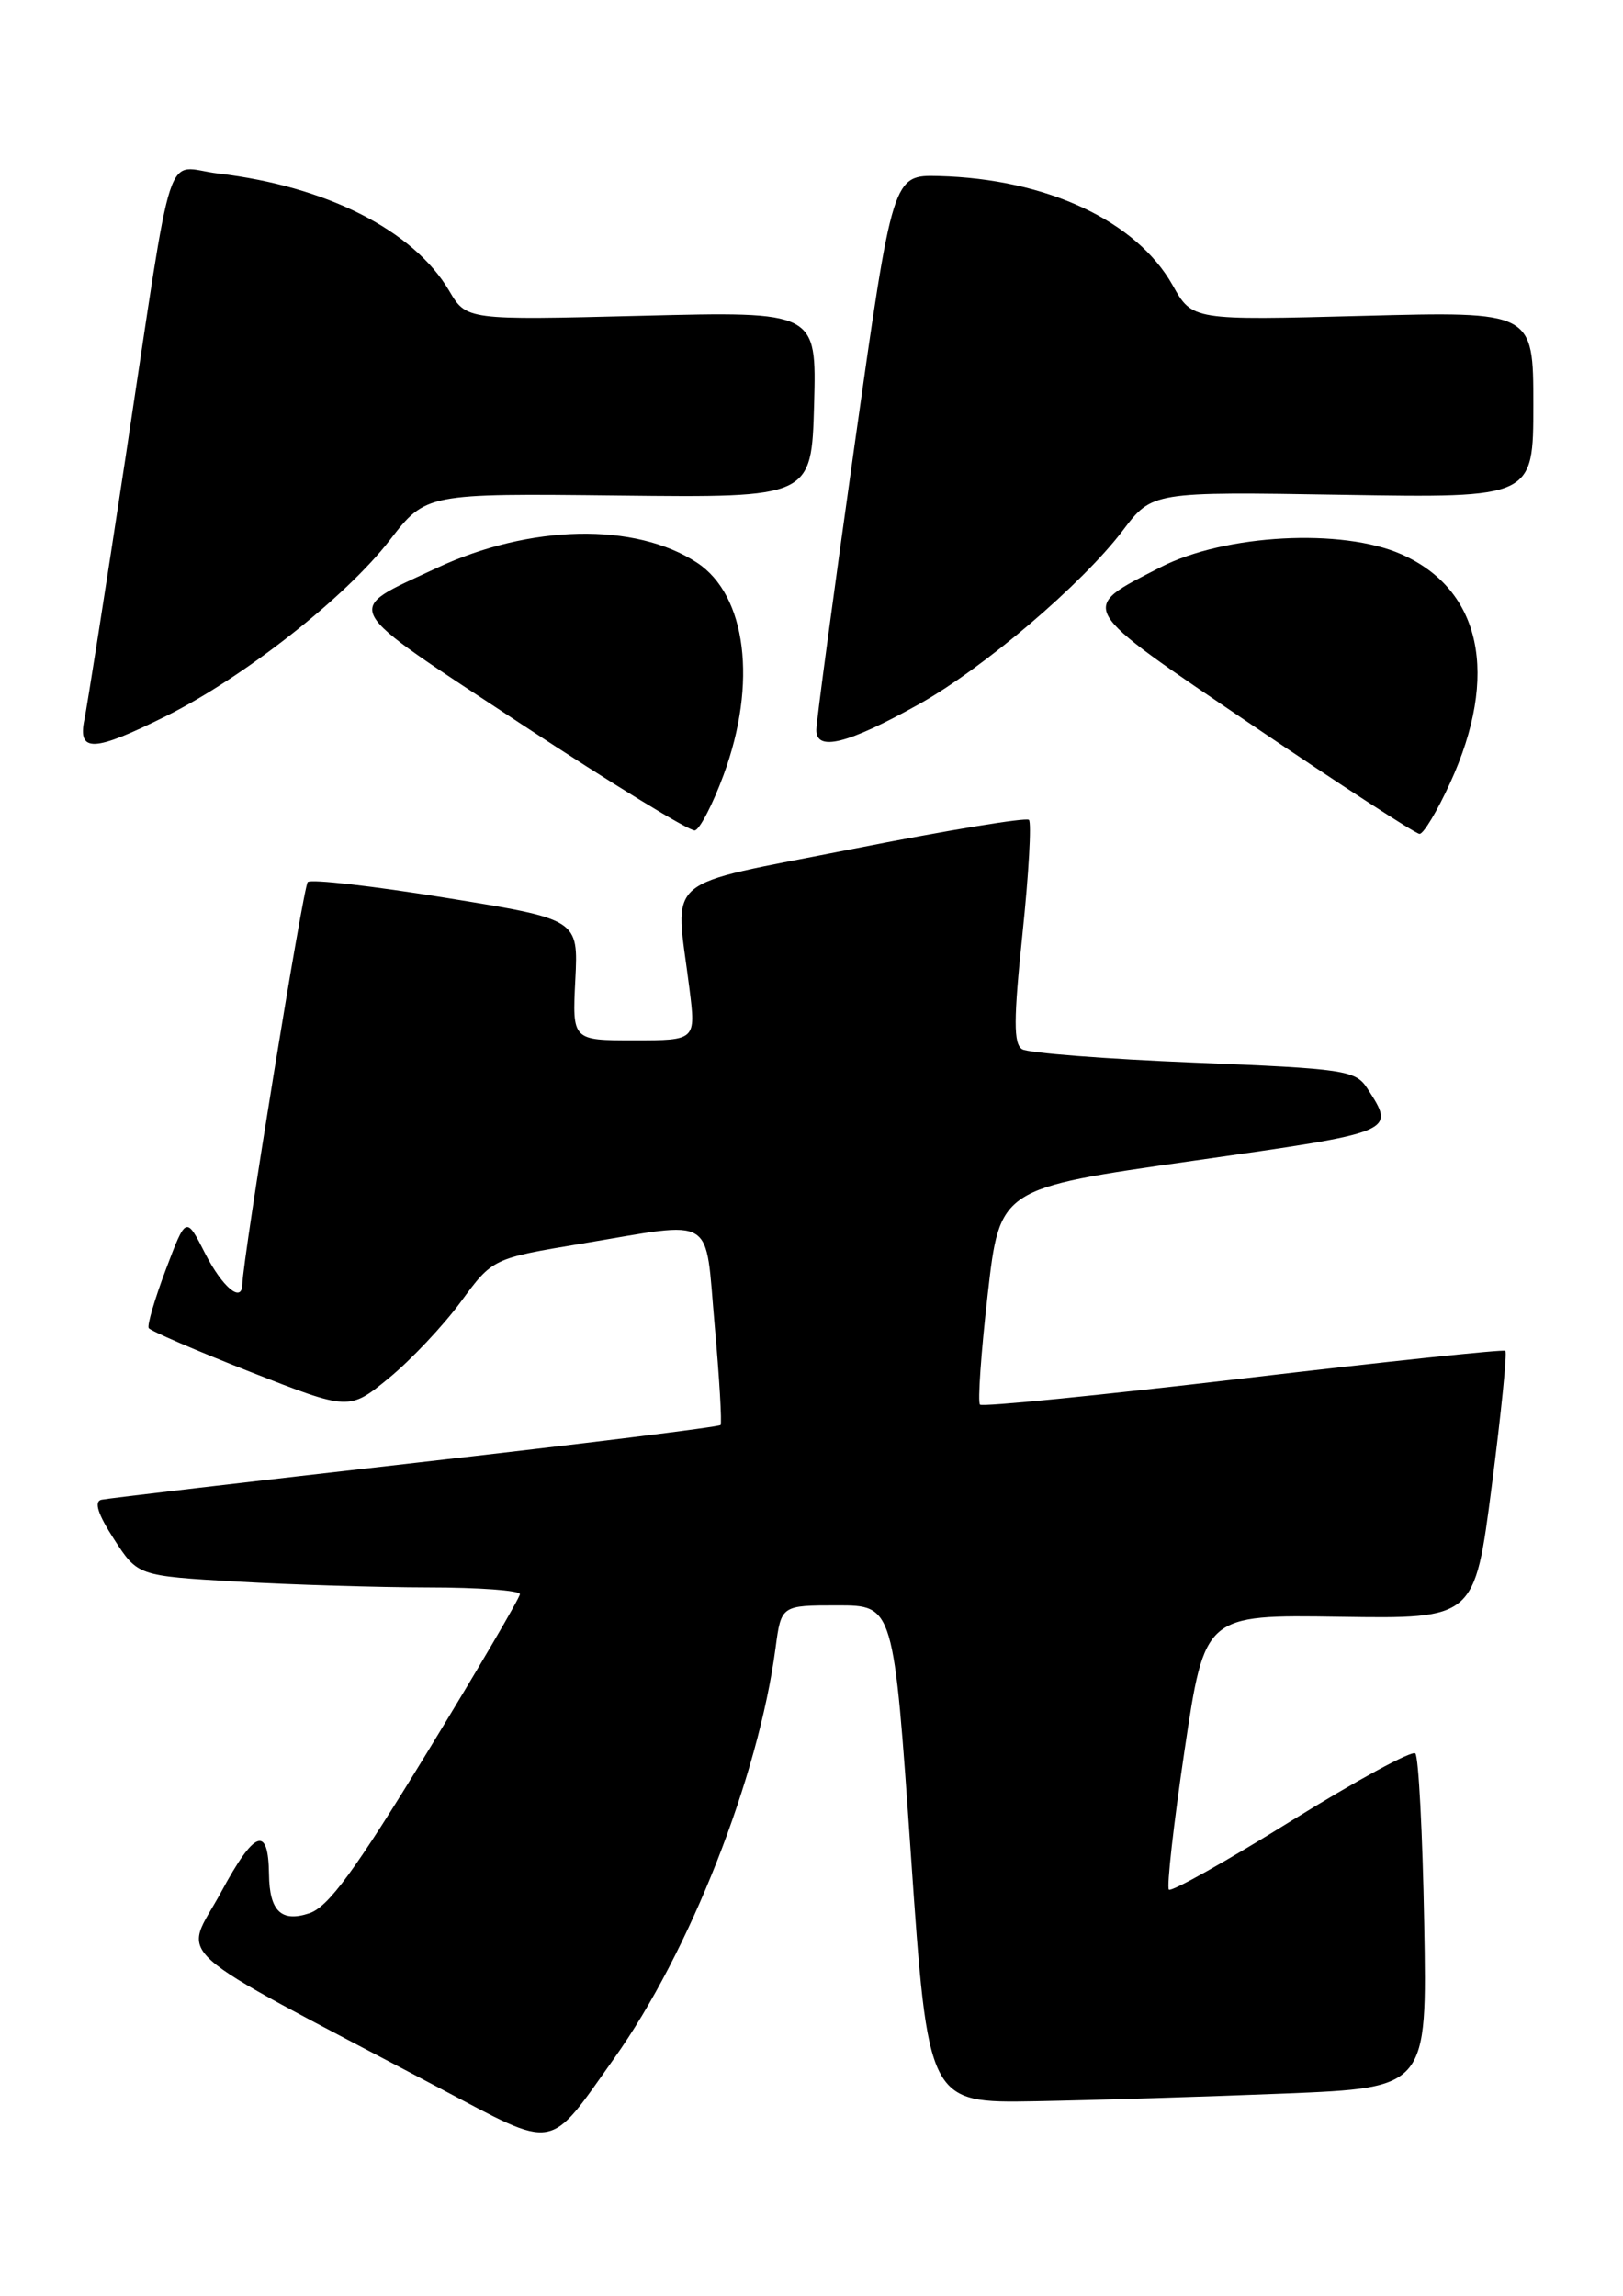 <?xml version="1.0" encoding="UTF-8" standalone="no"?>
<!DOCTYPE svg PUBLIC "-//W3C//DTD SVG 1.1//EN" "http://www.w3.org/Graphics/SVG/1.1/DTD/svg11.dtd" >
<svg xmlns="http://www.w3.org/2000/svg" xmlns:xlink="http://www.w3.org/1999/xlink" version="1.1" viewBox="0 0 181 256">
 <g >
 <path fill="currentColor"
d=" M 68.50 229.50 C 76.92 217.65 84.58 198.17 86.49 183.75 C 87.12 179.00 87.12 179.00 93.39 179.00 C 99.66 179.00 99.66 179.00 101.58 206.75 C 103.50 234.50 103.50 234.50 115.50 234.29 C 122.10 234.17 134.62 233.78 143.33 233.43 C 159.16 232.78 159.16 232.78 158.83 214.47 C 158.65 204.40 158.20 195.87 157.84 195.51 C 157.48 195.14 151.26 198.53 144.02 203.02 C 136.79 207.52 130.64 210.97 130.36 210.70 C 130.09 210.42 130.88 203.41 132.11 195.12 C 134.36 180.04 134.36 180.04 149.40 180.27 C 164.45 180.50 164.45 180.50 166.36 165.72 C 167.41 157.59 168.10 150.79 167.88 150.62 C 167.67 150.44 154.51 151.83 138.64 153.70 C 122.76 155.57 109.55 156.89 109.29 156.62 C 109.02 156.35 109.41 150.81 110.15 144.32 C 111.50 132.50 111.50 132.50 133.00 129.44 C 155.83 126.19 155.65 126.26 152.48 121.35 C 151.17 119.34 149.99 119.16 133.15 118.48 C 123.29 118.08 114.67 117.41 113.99 116.99 C 113.02 116.39 113.03 113.69 114.03 104.10 C 114.73 97.43 115.05 91.72 114.75 91.42 C 114.46 91.12 105.61 92.58 95.10 94.66 C 73.44 98.95 75.28 97.38 76.89 110.25 C 77.61 116.00 77.61 116.00 70.71 116.00 C 63.82 116.00 63.82 116.00 64.16 109.25 C 64.50 102.50 64.50 102.50 49.73 100.11 C 41.60 98.79 34.67 98.00 34.32 98.35 C 33.82 98.85 27.12 140.09 27.02 143.25 C 26.96 145.33 24.80 143.52 22.89 139.79 C 20.75 135.58 20.75 135.58 18.50 141.54 C 17.26 144.82 16.40 147.76 16.58 148.08 C 16.76 148.39 21.86 150.59 27.92 152.97 C 38.94 157.29 38.94 157.29 43.38 153.65 C 45.82 151.65 49.42 147.83 51.38 145.17 C 54.94 140.32 54.94 140.32 64.92 138.66 C 80.00 136.15 78.59 135.29 79.70 147.75 C 80.23 153.66 80.52 158.68 80.36 158.89 C 80.19 159.11 64.87 161.00 46.30 163.11 C 27.74 165.22 11.99 167.07 11.31 167.22 C 10.46 167.41 10.91 168.83 12.71 171.61 C 15.36 175.71 15.36 175.71 26.43 176.35 C 32.52 176.70 42.11 176.99 47.75 177.00 C 53.39 177.00 57.99 177.34 57.98 177.75 C 57.97 178.16 53.30 186.13 47.60 195.46 C 39.57 208.60 36.62 212.63 34.50 213.33 C 31.38 214.37 30.05 213.10 30.00 209.00 C 29.93 203.48 28.40 204.04 24.67 210.95 C 20.47 218.72 17.87 216.37 48.99 232.81 C 62.21 239.79 61.05 239.98 68.50 229.50 Z  M 80.69 86.42 C 84.48 76.18 83.25 66.36 77.73 62.74 C 70.84 58.22 59.09 58.47 48.69 63.34 C 38.16 68.27 37.57 67.18 58.14 80.74 C 68.24 87.39 76.95 92.73 77.50 92.59 C 78.05 92.46 79.49 89.68 80.69 86.42 Z  M 161.72 87.30 C 167.23 75.26 165.21 65.75 156.28 61.80 C 149.66 58.87 136.59 59.57 129.44 63.24 C 120.18 68.00 119.86 67.44 139.70 80.89 C 149.49 87.52 157.86 92.96 158.31 92.98 C 158.75 92.99 160.29 90.43 161.72 87.30 Z  M 18.53 79.84 C 27.18 75.53 38.54 66.60 43.45 60.25 C 47.50 55.01 47.50 55.01 69.00 55.25 C 90.50 55.49 90.50 55.49 90.79 45.11 C 91.07 34.72 91.07 34.72 71.55 35.21 C 52.02 35.70 52.02 35.70 50.08 32.40 C 46.12 25.69 36.42 20.77 24.36 19.35 C 18.22 18.63 19.51 14.70 14.00 51.00 C 11.79 65.58 9.72 78.74 9.41 80.25 C 8.65 83.94 10.45 83.86 18.53 79.84 Z  M 102.50 78.51 C 109.71 74.48 120.67 65.14 125.21 59.16 C 128.50 54.82 128.50 54.82 149.75 55.17 C 171.00 55.52 171.00 55.52 171.00 45.12 C 171.00 34.72 171.00 34.72 151.98 35.22 C 132.97 35.72 132.97 35.72 130.78 31.81 C 126.73 24.62 116.71 19.94 104.70 19.63 C 99.56 19.50 99.56 19.50 95.32 49.50 C 92.99 66.00 91.06 80.34 91.04 81.36 C 90.99 83.85 94.51 82.97 102.50 78.51 Z "/>
</g>
</svg>